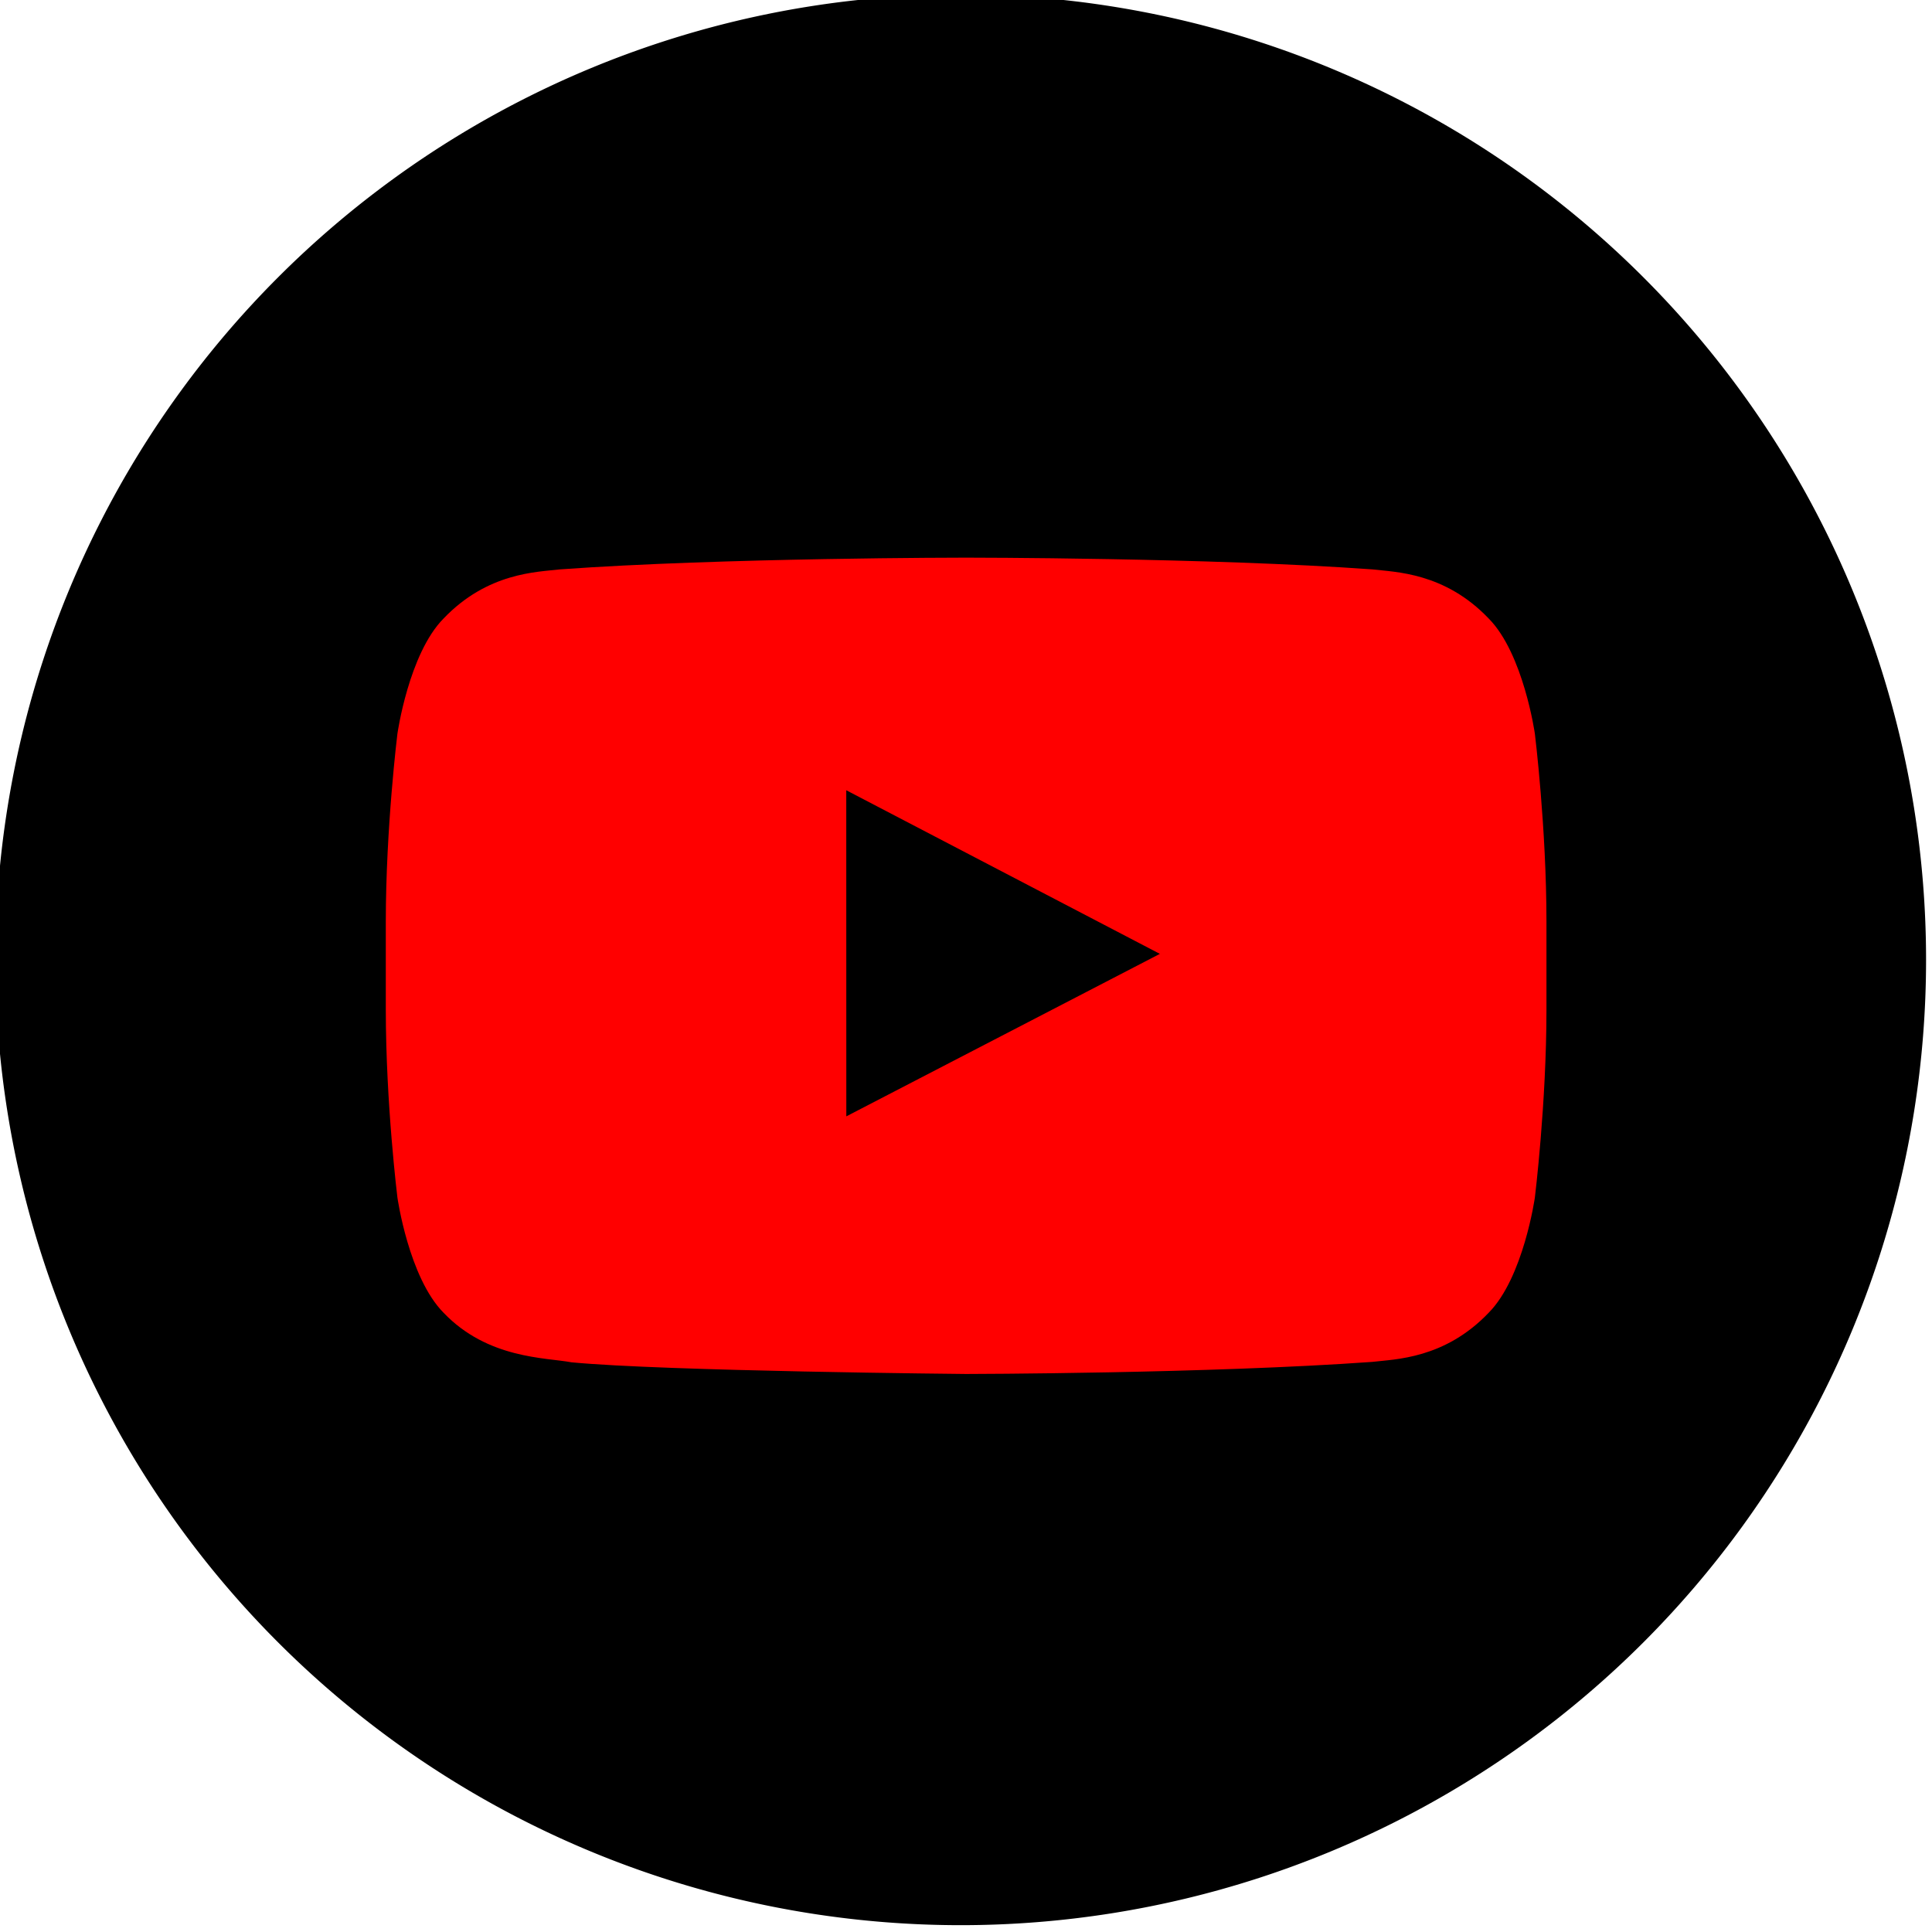 <?xml version="1.0" encoding="UTF-8" standalone="no"?>
<!-- Created with Inkscape (http://www.inkscape.org/) -->

<svg
   xmlns:dc="http://purl.org/dc/elements/1.1/"
   xmlns:cc="http://creativecommons.org/ns#"
   xmlns:rdf="http://www.w3.org/1999/02/22-rdf-syntax-ns#"
   xmlns:svg="http://www.w3.org/2000/svg"
   xmlns="http://www.w3.org/2000/svg"
   version="1.1"
   width="100%"
   height="100%"
   viewBox="0 0 50 50"
   id="youtube_hover"
   xml:space="preserve"><defs
     id="defs3993"><clipPath
       id="clipPath4003"><path
         d="m 0,600.011 600,0 L 600,0 0,0 0,600.011 z"
         id="path4005" /></clipPath><clipPath
       id="clipPath4551"><path
         d="m 208.204,102.117 24.318,0 0,-14.24 -24.318,0 0,14.24 z"
         id="path4553" /></clipPath><clipPath
       id="clipPath4575"><path
         d="m 428.204,102.117 24.318,0 0,-14.24 -24.318,0 0,14.24 z"
         id="path4577" /></clipPath><clipPath
       id="clipPath4599"><path
         d="m 0,600.011 600,0 L 600,0 0,0 0,600.011 z"
         id="path4601" /></clipPath></defs><g
     transform="matrix(1.25,0,0,-1.25,0,50)"
     id="g3997"><path
       d="m 618.708,637.521 a 69.638,69.638 0 1 1 -139.276,0 69.638,69.638 0 1 1 139.276,0 z"
       transform="matrix(0.287,0,0,-0.287,-137.692,203.096)"
       id="tube"
       style="fill:#000000" /><g
       transform="matrix(0.267,0,0,0.267,17.522,16.887)"
       id="g4587"
       style="fill:#ff0000"><path
         d="M 0,0 -0.004,25.287 24.314,12.6 0,0 z m 53.393,29.668 c 0,0 -0.88,6.202 -3.579,8.934 -3.421,3.584 -7.258,3.601 -9.017,3.811 -12.594,0.911 -31.486,0.911 -31.486,0.911 l -0.04,0 c 0,0 -18.891,0 -31.486,-0.911 -1.759,-0.21 -5.594,-0.227 -9.017,-3.811 -2.699,-2.732 -3.577,-8.934 -3.577,-8.934 0,0 -0.9,-7.283 -0.9,-14.566 l 0,-6.829 c 0,-7.282 0.9,-14.565 0.9,-14.565 0,0 0.878,-6.202 3.577,-8.934 3.423,-3.585 7.92,-3.47 9.923,-3.846 7.201,-0.691 30.6,-0.905 30.6,-0.905 0,0 18.912,0.029 31.506,0.939 1.759,0.21 5.596,0.227 9.017,3.812 2.699,2.732 3.579,8.934 3.579,8.934 0,0 0.898,7.283 0.898,14.565 l 0,6.829 c 0,7.283 -0.898,14.566 -0.898,14.566"
         id="play" style="fill:#ff0000" /></g></g></svg>
